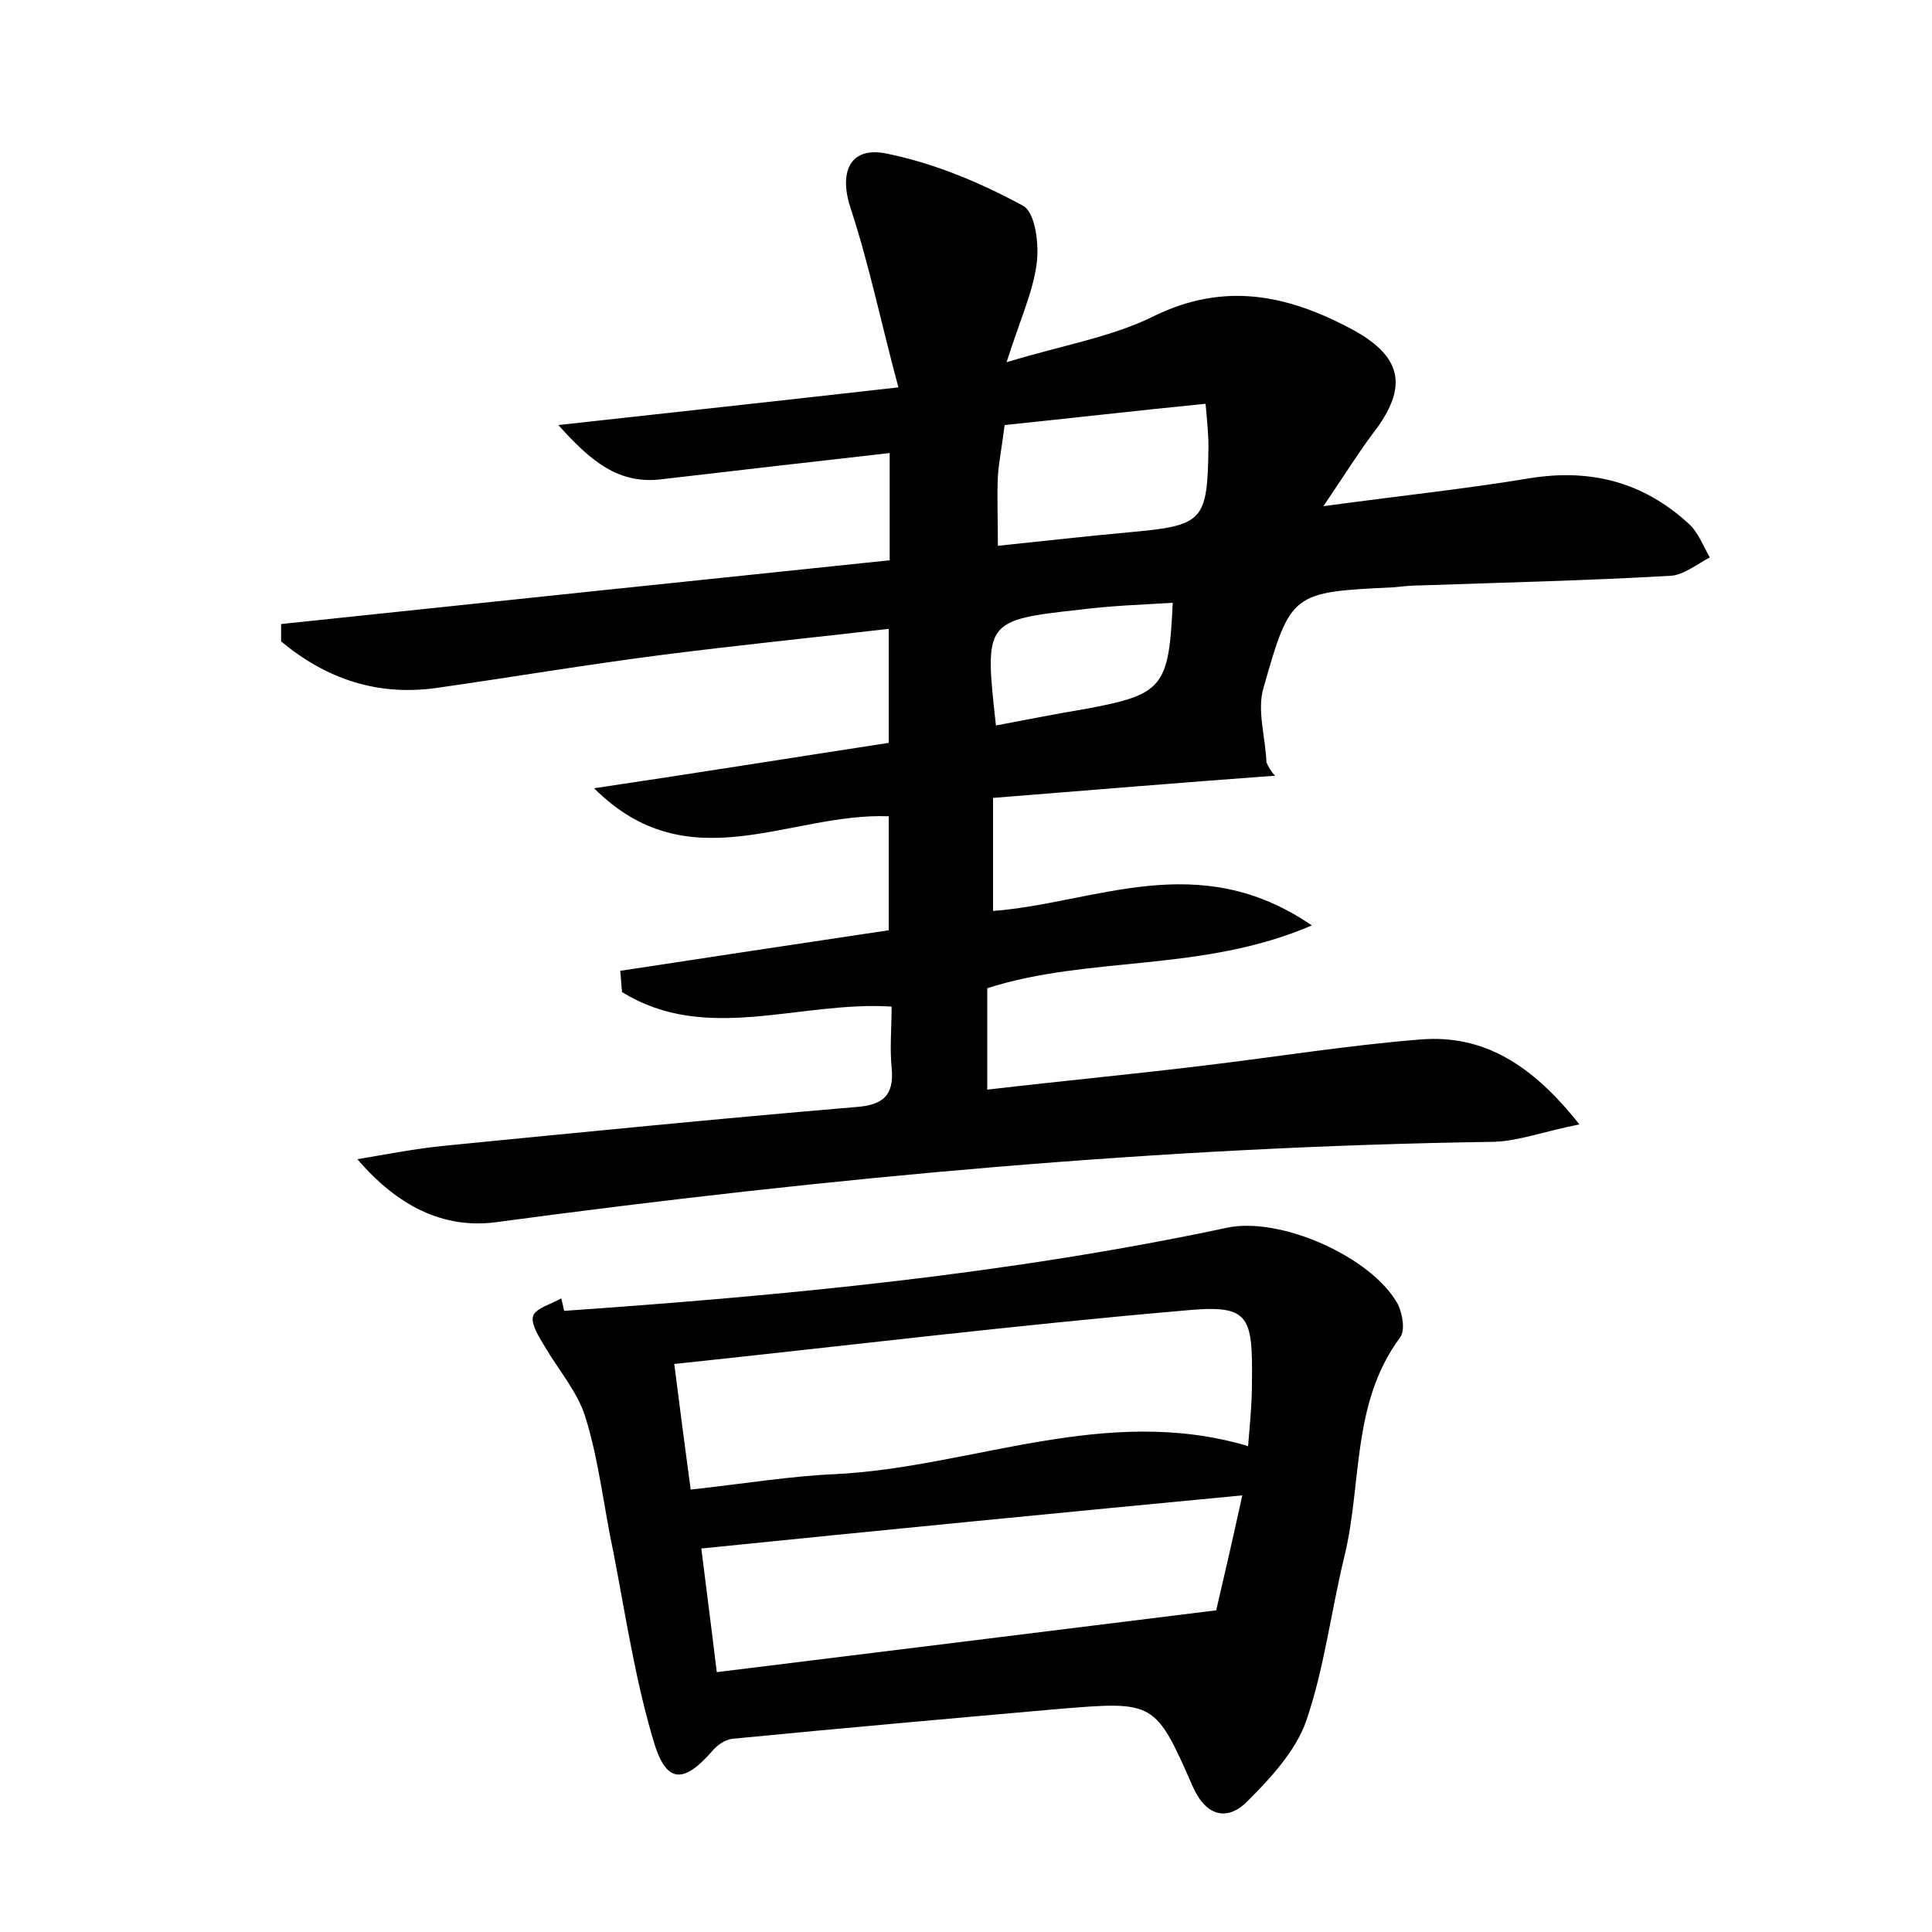 <?xml version="1.0" encoding="utf-8"?>
<!-- Generator: Adobe Illustrator 22.0.0, SVG Export Plug-In . SVG Version: 6.00 Build 0)  -->
<svg version="1.1" id="图层_1" xmlns="http://www.w3.org/2000/svg" xmlns:xlink="http://www.w3.org/1999/xlink" x="0px" y="0px"
	 viewBox="0 0 200 200" style="enable-background:new 0 0 200 200;" xml:space="preserve">
<style type="text/css">
	.st1{fill:#010000;}
	.st4{fill:#fbfafc;}
</style>
<g>
	
	<path d="M132,80.3c-9.6,0.7-19.2,1.5-29.2,2.3c0,4,0,7.7,0,11.7c10.6-0.8,21.2-6.6,33,1.5c-11.4,4.9-23,3.1-33.6,6.5
		c0,3.3,0,6.6,0,10.5c7.7-0.9,15.1-1.6,22.5-2.5c7.5-0.9,14.9-2.1,22.4-2.7c6.5-0.5,11.5,2.6,16.4,8.8c-3.6,0.7-6.2,1.7-8.8,1.8
		c-34.6,0.5-68.9,3.7-103.2,8.3c-5.6,0.8-10.4-1.7-14.5-6.5c3-0.5,6-1.1,9.1-1.4c14.2-1.4,28.3-2.8,42.5-4c2.8-0.2,4-1.2,3.7-4.1
		c-0.2-2,0-4.1,0-6.3c-9.6-0.6-19.2,3.9-27.9-1.5c-0.1-0.7-0.1-1.5-0.2-2.2c9.2-1.4,18.4-2.8,27.8-4.2c0-4.1,0-8,0-11.8
		c-10.3-0.4-20.7,6.9-30.5-2.9c10.1-1.5,20.1-3.1,30.5-4.7c0-3.7,0-7.3,0-11.8c-7.8,0.9-15.7,1.7-23.5,2.7c-7.8,1-15.5,2.3-23.2,3.4
		c-6.2,0.9-11.5-0.9-16.2-4.8c0-0.6,0-1.2,0-1.8c20.9-2.2,41.8-4.4,63-6.6c0-3.9,0-7.5,0-11.1c-8,0.9-15.8,1.8-23.5,2.7
		c-4.5,0.6-7.4-1.8-10.8-5.6c11.8-1.3,22.8-2.5,35.2-3.9c-1.8-6.7-3-12.6-4.9-18.4c-1.3-3.8-0.2-6.6,3.7-5.8c4.9,1,9.7,3,14.1,5.4
		c1.3,0.7,1.7,4.1,1.4,6.1c-0.4,2.9-1.7,5.7-3.1,10.1c5.9-1.8,10.9-2.6,15.3-4.8c7.2-3.5,13.6-2.2,20.1,1.2c5.6,2.9,6.3,6.1,2.5,11
		c-1.5,2-2.8,4.1-5.1,7.5c8.1-1.1,14.8-1.8,21.4-2.9c6.3-1,11.7,0.4,16.4,4.7c1,0.9,1.5,2.3,2.2,3.5c-1.3,0.7-2.7,1.8-4,1.9
		c-8.6,0.5-17.3,0.7-25.9,1c-1,0-1.9,0.1-2.9,0.2c-10.4,0.5-10.6,0.5-13.4,10.4c-0.7,2.3,0.2,5.1,0.3,7.7
		C131.3,79.4,131.6,79.9,132,80.3z M103.3,56.5c4.8-0.5,9.2-1,13.6-1.4c7.7-0.7,8.1-1.1,8.2-8.9c0-1.1-0.1-2.2-0.3-4.4
		c-7.1,0.7-14,1.5-20.8,2.2c-0.3,2.4-0.6,3.8-0.7,5.3C103.2,51.4,103.3,53.6,103.3,56.5z M103.1,75.1c3.2-0.6,6.2-1.2,9.2-1.7
		c8.1-1.5,8.7-2.2,9.1-11c-3.2,0.2-6.4,0.3-9.5,0.7C101.9,64.2,101.9,64.3,103.1,75.1z"/>
	<path d="M58.4,135.7c23-1.6,46-3.8,68.6-8.6c5.5-1.2,15,3,17.7,7.9c0.5,1,0.8,2.8,0.2,3.5c-5,6.8-3.9,15-5.7,22.5
		c-1.4,5.7-2.1,11.7-4,17.2c-1.1,3.1-3.7,5.9-6.1,8.3c-2,2-4.2,1.6-5.6-1.5c-3.9-8.9-4-8.9-13.8-8.1c-11.3,1-22.6,2-33.9,3.1
		c-0.8,0.1-1.6,0.7-2.1,1.3c-2.8,3.2-4.6,3.4-5.9-0.6c-2-6.5-3-13.3-4.3-20c-1-4.7-1.5-9.5-2.9-14c-0.8-2.6-2.8-4.9-4.2-7.3
		c-0.6-1-1.5-2.4-1.2-3.2c0.3-0.8,1.9-1.2,2.9-1.8C58.2,134.8,58.3,135.2,58.4,135.7z M71.5,154.2c5.5-0.6,10.3-1.4,15-1.6
		c14.1-0.7,27.9-7.3,42.7-2.9c0.2-2.4,0.4-4.4,0.4-6.5c0.1-7.3-0.3-8.2-7.4-7.5c-17.3,1.5-34.5,3.6-52.4,5.5
		C70.4,145.9,70.9,149.8,71.5,154.2z M72.6,160.3c0.4,3.3,1,7.8,1.6,12.8c17.1-2.1,33.9-4.2,51.7-6.4c0.7-3,1.7-7.3,2.7-11.9
		C109.7,156.6,91.3,158.4,72.6,160.3z"/>
	
	
	
	
</g>
</svg>
